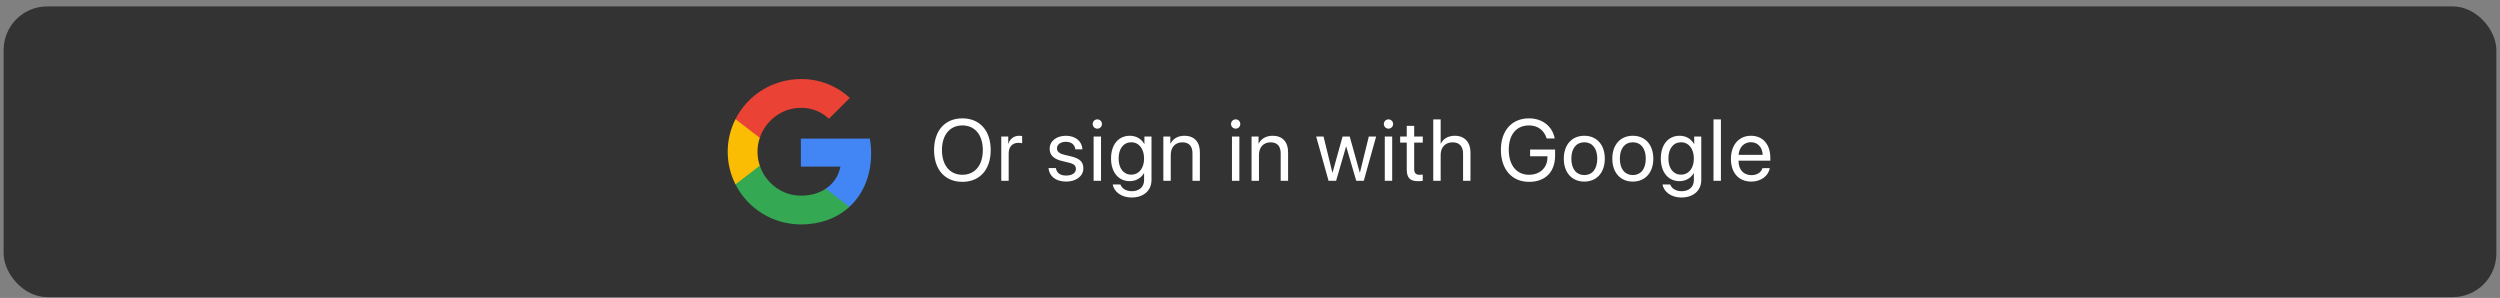 <svg width="344" height="41" viewBox="0 0 344 41" fill="none" xmlns="http://www.w3.org/2000/svg">
<rect x="0" y="0" width="344" height="41" fill="#808080" stroke="none"/>
<rect x="0.5" y="0.881" width="343" height="40" rx="6" fill="#333333"/>
<path d="M119.869 21.109C119.87 20.427 119.812 19.747 119.695 19.075H110.2V22.927H115.638C115.527 23.542 115.292 24.128 114.946 24.65C114.6 25.173 114.152 25.62 113.627 25.965V28.465H116.873C118.774 26.725 119.869 24.152 119.869 21.109Z" fill="#4285F4"/>
<path d="M110.2 30.881C112.917 30.881 115.205 29.995 116.873 28.467L113.628 25.967C112.724 26.575 111.561 26.922 110.2 26.922C107.573 26.922 105.344 25.164 104.547 22.795H101.203V25.371C102.041 27.027 103.326 28.419 104.915 29.392C106.504 30.365 108.333 30.881 110.2 30.881Z" fill="#34A853"/>
<path d="M104.547 22.795C104.126 21.553 104.126 20.209 104.547 18.967V16.391H101.203C100.498 17.784 100.131 19.322 100.131 20.881C100.131 22.44 100.498 23.978 101.203 25.371L104.547 22.795Z" fill="#FBBC04"/>
<path d="M110.2 14.839C111.636 14.816 113.023 15.355 114.062 16.339L116.936 13.485C115.114 11.786 112.7 10.852 110.2 10.881C108.333 10.881 106.504 11.397 104.915 12.37C103.326 13.342 102.041 14.735 101.203 16.391L104.547 18.967C105.344 16.598 107.573 14.839 110.2 14.839Z" fill="#EA4335"/>
<path d="M132.424 16.285C130.028 16.285 128.528 17.972 128.528 20.656C128.528 23.34 130.028 25.021 132.424 25.021C134.821 25.021 136.321 23.34 136.321 20.656C136.321 17.972 134.821 16.285 132.424 16.285ZM132.424 17.258C134.153 17.258 135.237 18.57 135.237 20.656C135.237 22.736 134.153 24.049 132.424 24.049C130.696 24.049 129.612 22.736 129.612 20.656C129.612 18.57 130.696 17.258 132.424 17.258ZM137.775 24.881H138.795V21.084C138.795 20.222 139.31 19.654 140.101 19.654C140.347 19.654 140.564 19.683 140.646 19.713V18.722C140.564 18.711 140.412 18.681 140.236 18.681C139.521 18.681 138.959 19.109 138.759 19.783H138.736V18.787H137.775V24.881ZM144.434 20.468C144.434 21.347 144.99 21.881 146.139 22.156L147.105 22.39C147.803 22.56 148.043 22.812 148.043 23.252C148.043 23.802 147.533 24.154 146.707 24.154C145.881 24.154 145.412 23.82 145.289 23.123H144.27C144.387 24.265 145.277 24.986 146.707 24.986C148.066 24.986 149.068 24.236 149.068 23.175C149.068 22.302 148.623 21.822 147.393 21.523L146.426 21.289C145.746 21.125 145.436 20.838 145.436 20.416C145.436 19.883 145.928 19.513 146.672 19.513C147.422 19.513 147.891 19.906 147.967 20.545H148.939C148.898 19.467 148.008 18.681 146.672 18.681C145.354 18.681 144.434 19.425 144.434 20.468ZM150.482 24.881H151.501V18.787H150.482V24.881ZM150.991 17.703C151.349 17.703 151.63 17.416 151.63 17.064C151.63 16.707 151.349 16.425 150.991 16.425C150.64 16.425 150.353 16.707 150.353 17.064C150.353 17.416 150.64 17.703 150.991 17.703ZM155.657 24.031C154.608 24.031 153.922 23.175 153.922 21.81C153.922 20.445 154.608 19.578 155.657 19.578C156.717 19.578 157.426 20.468 157.426 21.81C157.426 23.152 156.717 24.031 155.657 24.031ZM155.692 27.177C157.373 27.177 158.446 26.211 158.446 24.758V18.787H157.473V19.812H157.455C157.051 19.103 156.336 18.681 155.475 18.681C153.899 18.681 152.879 19.9 152.879 21.81C152.879 23.703 153.899 24.927 155.452 24.927C156.307 24.927 157.028 24.494 157.403 23.832H157.426V24.793C157.426 25.701 156.787 26.31 155.733 26.31C154.971 26.31 154.368 25.941 154.168 25.384H153.12C153.289 26.422 154.35 27.177 155.692 27.177ZM160.076 24.881H161.095V21.295C161.095 20.263 161.722 19.584 162.683 19.584C163.621 19.584 164.084 20.123 164.084 21.107V24.881H165.103V20.925C165.103 19.543 164.33 18.681 162.994 18.681C162.05 18.681 161.4 19.103 161.06 19.759H161.037V18.787H160.076V24.881ZM169.518 24.881H170.537V18.787H169.518V24.881ZM170.027 17.703C170.385 17.703 170.666 17.416 170.666 17.064C170.666 16.707 170.385 16.425 170.027 16.425C169.676 16.425 169.389 16.707 169.389 17.064C169.389 17.416 169.676 17.703 170.027 17.703ZM172.214 24.881H173.234V21.295C173.234 20.263 173.861 19.584 174.821 19.584C175.759 19.584 176.222 20.123 176.222 21.107V24.881H177.241V20.925C177.241 19.543 176.468 18.681 175.132 18.681C174.189 18.681 173.538 19.103 173.198 19.759H173.175V18.787H172.214V24.881ZM189.355 18.787H188.347L187.129 23.744H187.105L185.722 18.787H184.738L183.361 23.744H183.337L182.119 18.787H181.105L182.81 24.881H183.847L185.218 20.164H185.242L186.619 24.881H187.656L189.355 18.787ZM190.546 24.881H191.565V18.787H190.546V24.881ZM191.055 17.703C191.413 17.703 191.694 17.416 191.694 17.064C191.694 16.707 191.413 16.425 191.055 16.425C190.704 16.425 190.417 16.707 190.417 17.064C190.417 17.416 190.704 17.703 191.055 17.703ZM193.57 17.316V18.787H192.662V19.625H193.57V23.299C193.57 24.471 194.004 24.927 195.123 24.927C195.363 24.927 195.645 24.91 195.768 24.881V24.025C195.697 24.037 195.463 24.054 195.346 24.054C194.824 24.054 194.59 23.802 194.59 23.246V19.625H195.773V18.787H194.59V17.316H193.57ZM197.216 24.881H198.236V21.33C198.236 20.275 198.862 19.584 199.876 19.584C200.831 19.584 201.318 20.164 201.318 21.131V24.881H202.337V20.943C202.337 19.584 201.529 18.681 200.193 18.681C199.267 18.681 198.599 19.08 198.259 19.759H198.236V16.425H197.216V24.881ZM213.982 21.383V20.58H210.543V21.506H212.927V21.658C212.927 23.076 211.896 24.049 210.396 24.049C208.673 24.049 207.607 22.73 207.607 20.603C207.607 18.512 208.656 17.258 210.396 17.258C211.586 17.258 212.47 17.908 212.822 19.05H213.929C213.613 17.369 212.224 16.285 210.396 16.285C208.029 16.285 206.523 17.967 206.523 20.609C206.523 23.299 208.035 25.021 210.396 25.021C212.652 25.021 213.982 23.668 213.982 21.383ZM218.003 24.986C219.684 24.986 220.821 23.773 220.821 21.834C220.821 19.888 219.684 18.681 218.003 18.681C216.315 18.681 215.179 19.888 215.179 21.834C215.179 23.773 216.315 24.986 218.003 24.986ZM218.003 24.09C216.925 24.09 216.216 23.269 216.216 21.834C216.216 20.398 216.925 19.578 218.003 19.578C219.081 19.578 219.784 20.398 219.784 21.834C219.784 23.269 219.081 24.09 218.003 24.09ZM224.678 24.986C226.359 24.986 227.496 23.773 227.496 21.834C227.496 19.888 226.359 18.681 224.678 18.681C222.99 18.681 221.854 19.888 221.854 21.834C221.854 23.773 222.99 24.986 224.678 24.986ZM224.678 24.09C223.6 24.09 222.891 23.269 222.891 21.834C222.891 20.398 223.6 19.578 224.678 19.578C225.756 19.578 226.459 20.398 226.459 21.834C226.459 23.269 225.756 24.09 224.678 24.09ZM231.306 24.031C230.257 24.031 229.571 23.175 229.571 21.81C229.571 20.445 230.257 19.578 231.306 19.578C232.366 19.578 233.075 20.468 233.075 21.81C233.075 23.152 232.366 24.031 231.306 24.031ZM231.341 27.177C233.023 27.177 234.095 26.211 234.095 24.758V18.787H233.122V19.812H233.105C232.7 19.103 231.986 18.681 231.124 18.681C229.548 18.681 228.529 19.9 228.529 21.81C228.529 23.703 229.548 24.927 231.101 24.927C231.956 24.927 232.677 24.494 233.052 23.832H233.075V24.793C233.075 25.701 232.437 26.31 231.382 26.31C230.62 26.31 230.017 25.941 229.818 25.384H228.769C228.939 26.422 229.999 27.177 231.341 27.177ZM235.778 24.881H236.797V16.425H235.778V24.881ZM240.918 19.566C241.879 19.566 242.517 20.293 242.541 21.312H239.23C239.295 20.299 239.963 19.566 240.918 19.566ZM242.517 23.134C242.347 23.709 241.779 24.101 241.005 24.101C239.91 24.101 239.224 23.334 239.224 22.168V22.109H243.595V21.722C243.595 19.877 242.582 18.681 240.935 18.681C239.254 18.681 238.175 19.965 238.175 21.857C238.175 23.773 239.236 24.986 240.982 24.986C242.312 24.986 243.343 24.201 243.519 23.134H242.517Z" fill="white"/>
</svg>
